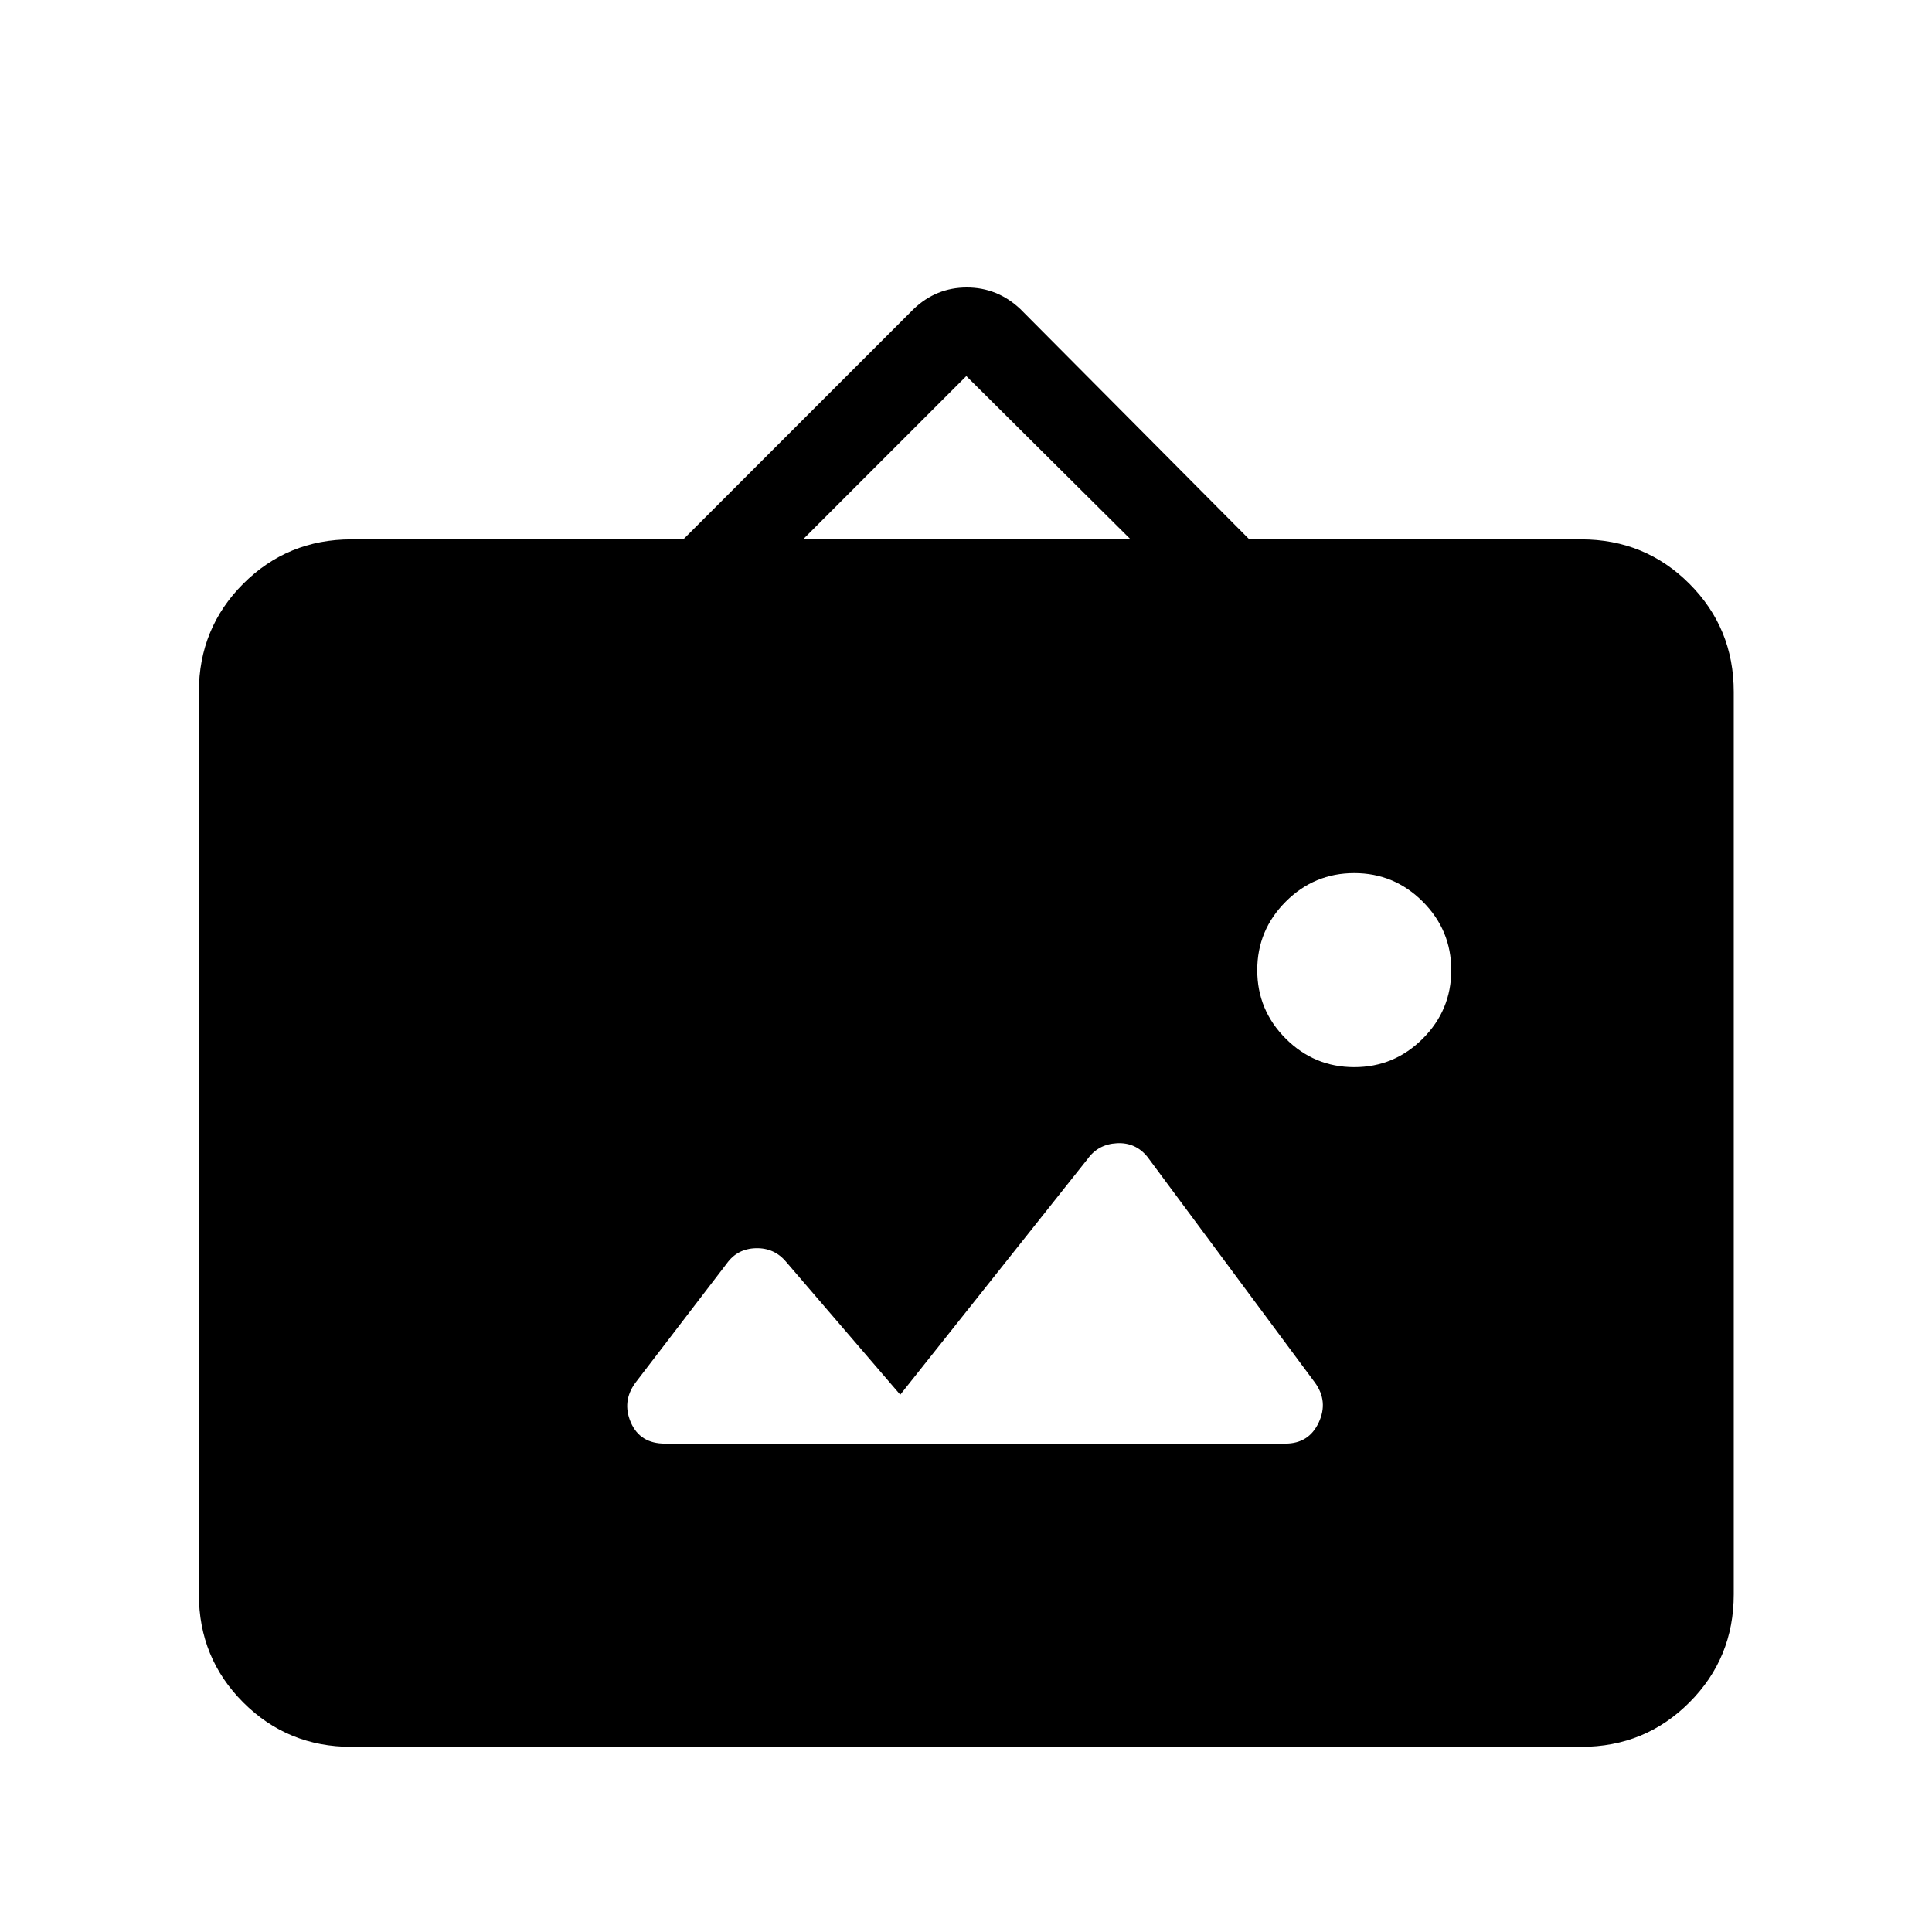 <svg xmlns="http://www.w3.org/2000/svg" height="40" viewBox="0 -960 960 960" width="40"><path d="M174.615-92q-31.692 0-53.743-22.051-22.051-22.052-22.051-53.744v-448.411q0-31.692 22.051-53.743Q142.923-692 174.615-692h164.923l114.437-114.436q11.23-10.718 26.435-10.718 15.205 0 26.59 10.718L620.769-692h164.924q31.692 0 53.743 22.051 22.051 22.051 22.051 53.743v448.411q0 31.692-22.051 53.744-22.051 22.05-53.743 22.05H174.615Zm272.718-174.974-56.692-66q-5.898-7.052-15.077-6.795-9.18.256-14.41 7.564l-45.411 59.282q-6.82 9.308-2.256 19.782t16.949 10.474h308.205q11.718 0 16.616-10.474 4.897-10.474-1.821-19.782L570.18-385.128q-5.898-7.308-15.206-6.808-9.307.5-14.538 7.808l-93.103 117.154Zm225.59-162.77q19.872 0 34.039-14.167 14.166-14.166 14.166-34.038 0-19.872-14.166-34.038-14.167-14.167-34.039-14.167-19.871 0-34.038 14.167-14.167 14.166-14.167 34.038 0 19.872 14.167 34.038 14.167 14.167 34.038 14.167ZM399.025-692h162.77l-81.641-81.128L399.025-692Z"/></svg>